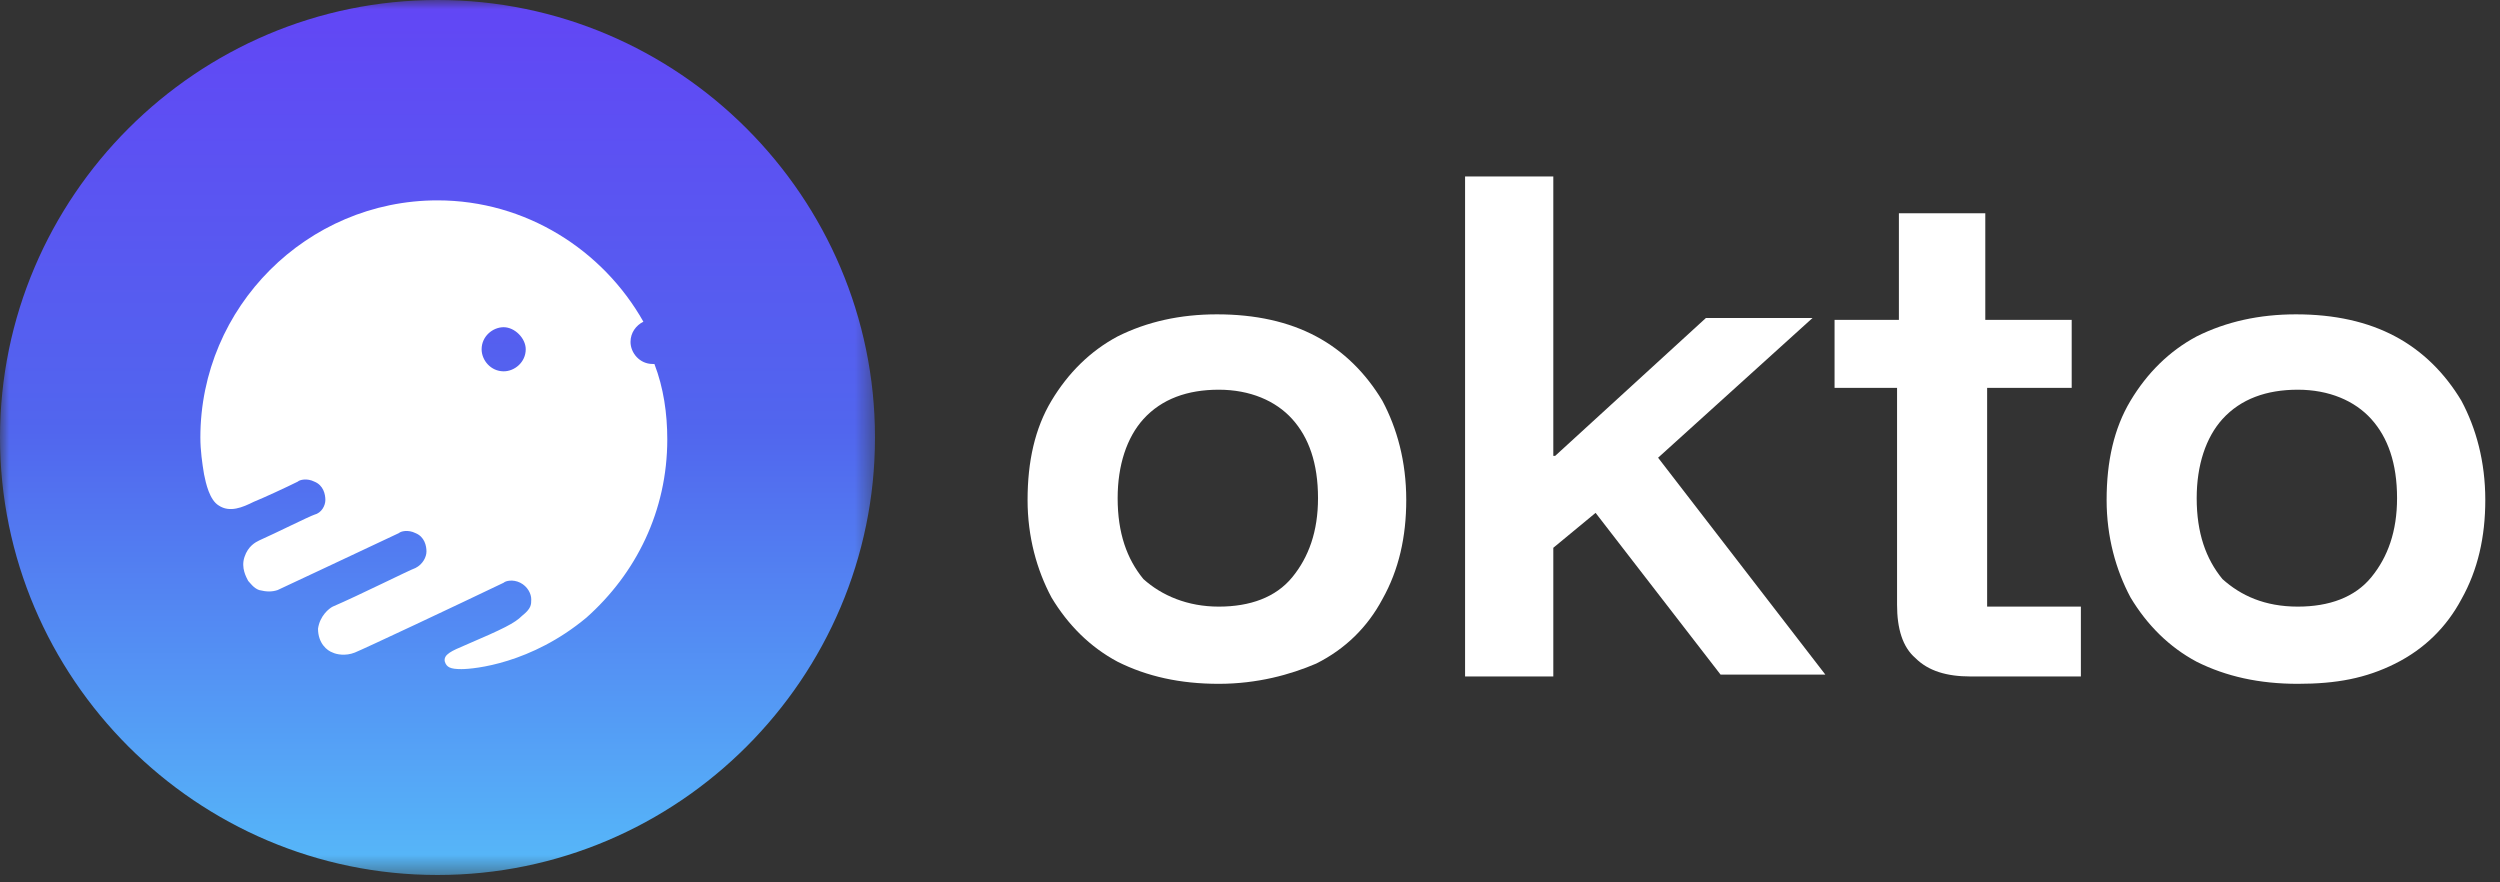 <svg width="136" height="48" viewBox="0 0 136 48" fill="none" xmlns="http://www.w3.org/2000/svg">
<rect x="0" y="0" width="136" height="48" fill="#333333" stroke="none"/>
<mask id="mask0_4167_181" style="mask-type:luminance" maskUnits="userSpaceOnUse" x="0" y="0" width="48" height="48">
<path d="M47.6 0H0V47.6H47.6V0Z" fill="white"/>
</mask>
<g mask="url(#mask0_4167_181)">
<path d="M47.6 23.8C47.6 36.9 36.9 47.6 23.8 47.6C10.7 47.6 0 36.9 0 23.8C0 10.7 10.7 0 23.8 0C36.9 0 47.6 10.7 47.6 23.8Z" fill="url(#paint0_linear_4167_181)"/>
<path fill-rule="evenodd" clip-rule="evenodd" d="M23.8 10.9C16.7 10.9 10.9 16.7 10.9 23.8C10.9 24.5 11 25.2 11.1 25.8C11.2 26.3 11.4 27.2 11.9 27.5C12.5 27.9 13.2 27.6 13.8 27.3C14.3 27.1 15.6 26.5 16.2 26.2C16.3 26.1 16.7 26 17.1 26.2C17.6 26.4 17.7 26.9 17.7 27.2C17.7 27.5 17.5 27.9 17.1 28C16.8 28.1 15 29 14.1 29.4C13.9 29.5 13.5 29.7 13.3 30.3C13.1 30.9 13.4 31.4 13.5 31.6C13.6 31.7 13.8 32 14.1 32.1C14.5 32.2 14.8 32.2 15.1 32.1C15.3 32 19.6 30 21.7 29C21.8 28.9 22.2 28.8 22.6 29C23.1 29.2 23.2 29.7 23.2 30C23.2 30.3 23 30.7 22.6 30.9C22.3 31 19.5 32.4 18.1 33C17.9 33.1 17.4 33.5 17.3 34.2C17.3 35 17.8 35.4 18.1 35.5C18.3 35.6 18.8 35.7 19.3 35.5C19.8 35.3 24.9 32.9 27.4 31.7C27.5 31.6 27.9 31.5 28.3 31.7C28.7 31.9 28.9 32.3 28.9 32.6C28.9 32.9 28.9 33.1 28.4 33.5C28 33.9 27.4 34.2 25.3 35.1C24.6 35.4 24.1 35.6 24.2 36C24.3 36.3 24.5 36.4 25.1 36.4C25.8 36.4 28.9 36.1 31.9 33.6C34.6 31.2 36.3 27.8 36.3 23.9C36.3 22.5 36.1 21.1 35.6 19.8C35.8 19.8 35.7 19.8 35.5 19.8C34.8 19.8 34.3 19.2 34.3 18.6C34.3 18.1 34.6 17.7 35 17.5C32.8 13.6 28.6 10.9 23.8 10.9ZM28.6 19C28.6 19.7 28 20.2 27.4 20.2C26.7 20.2 26.2 19.6 26.2 19C26.2 18.3 26.8 17.8 27.4 17.8C28 17.8 28.6 18.4 28.6 19Z" fill="white"/>
</g>
<path d="M66.3 37.2C64.2 37.2 62.4 36.8 60.8 36C59.3 35.2 58.1 34 57.2 32.5C56.4 31 55.9 29.2 55.9 27.2C55.9 25.1 56.3 23.3 57.2 21.8C58.1 20.3 59.3 19.1 60.8 18.3C62.4 17.5 64.2 17.1 66.2 17.1C68.3 17.1 70.1 17.5 71.6 18.3C73.1 19.1 74.3 20.3 75.2 21.8C76 23.3 76.5 25.1 76.5 27.2C76.5 29.2 76.1 31 75.2 32.6C74.4 34.1 73.2 35.3 71.6 36.1C70.2 36.7 68.4 37.2 66.3 37.2ZM66.3 33C68 33 69.4 32.5 70.3 31.4C71.2 30.3 71.7 28.9 71.7 27.1C71.7 25.2 71.2 23.8 70.3 22.8C69.4 21.8 68 21.2 66.3 21.2C64.6 21.2 63.2 21.7 62.2 22.8C61.3 23.8 60.8 25.3 60.8 27.1C60.8 29 61.3 30.4 62.2 31.5C63.2 32.4 64.6 33 66.3 33Z" fill="white"/>
<path d="M79.7 36.8V9.6H84.5V24.8H84.6L92.8 17.3H98.6L90.2 24.9L99.3 36.7H93.6L86.8 27.9L84.5 29.8V36.8H79.7Z" fill="white"/>
<path d="M107.2 36.8C105.9 36.8 104.9 36.5 104.2 35.8C103.5 35.2 103.2 34.2 103.2 32.9V21.1H99.8V17.4H103.3V11.6H108V17.4H112.7V21.1H108.1V33H113.2V36.8H107.2Z" fill="white"/>
<path d="M125 37.2C122.9 37.2 121.1 36.8 119.5 36C118 35.2 116.8 34 115.9 32.5C115.1 31 114.6 29.2 114.6 27.2C114.6 25.1 115 23.3 115.9 21.8C116.8 20.3 118 19.1 119.5 18.3C121.1 17.5 122.9 17.1 124.9 17.1C127 17.1 128.8 17.5 130.3 18.3C131.8 19.1 133 20.3 133.9 21.8C134.7 23.3 135.2 25.1 135.2 27.2C135.2 29.2 134.8 31 133.9 32.6C133.1 34.1 131.9 35.3 130.3 36.1C128.7 36.9 127.1 37.2 125 37.2ZM125 33C126.7 33 128.1 32.5 129 31.4C129.9 30.3 130.4 28.9 130.4 27.1C130.4 25.2 129.9 23.8 129 22.8C128.1 21.8 126.7 21.2 125 21.2C123.3 21.2 121.9 21.7 120.9 22.8C120 23.8 119.5 25.3 119.5 27.1C119.5 29 120 30.4 120.9 31.5C121.9 32.4 123.2 33 125 33Z" fill="white"/>
<defs>
<linearGradient id="paint0_linear_4167_181" x1="23.802" y1="-0.005" x2="23.802" y2="47.605" gradientUnits="userSpaceOnUse">
<stop stop-color="#6246F5"/>
<stop offset="0.493" stop-color="#5166EE"/>
<stop offset="1" stop-color="#56B9F9"/>
</linearGradient>
</defs>
</svg>
